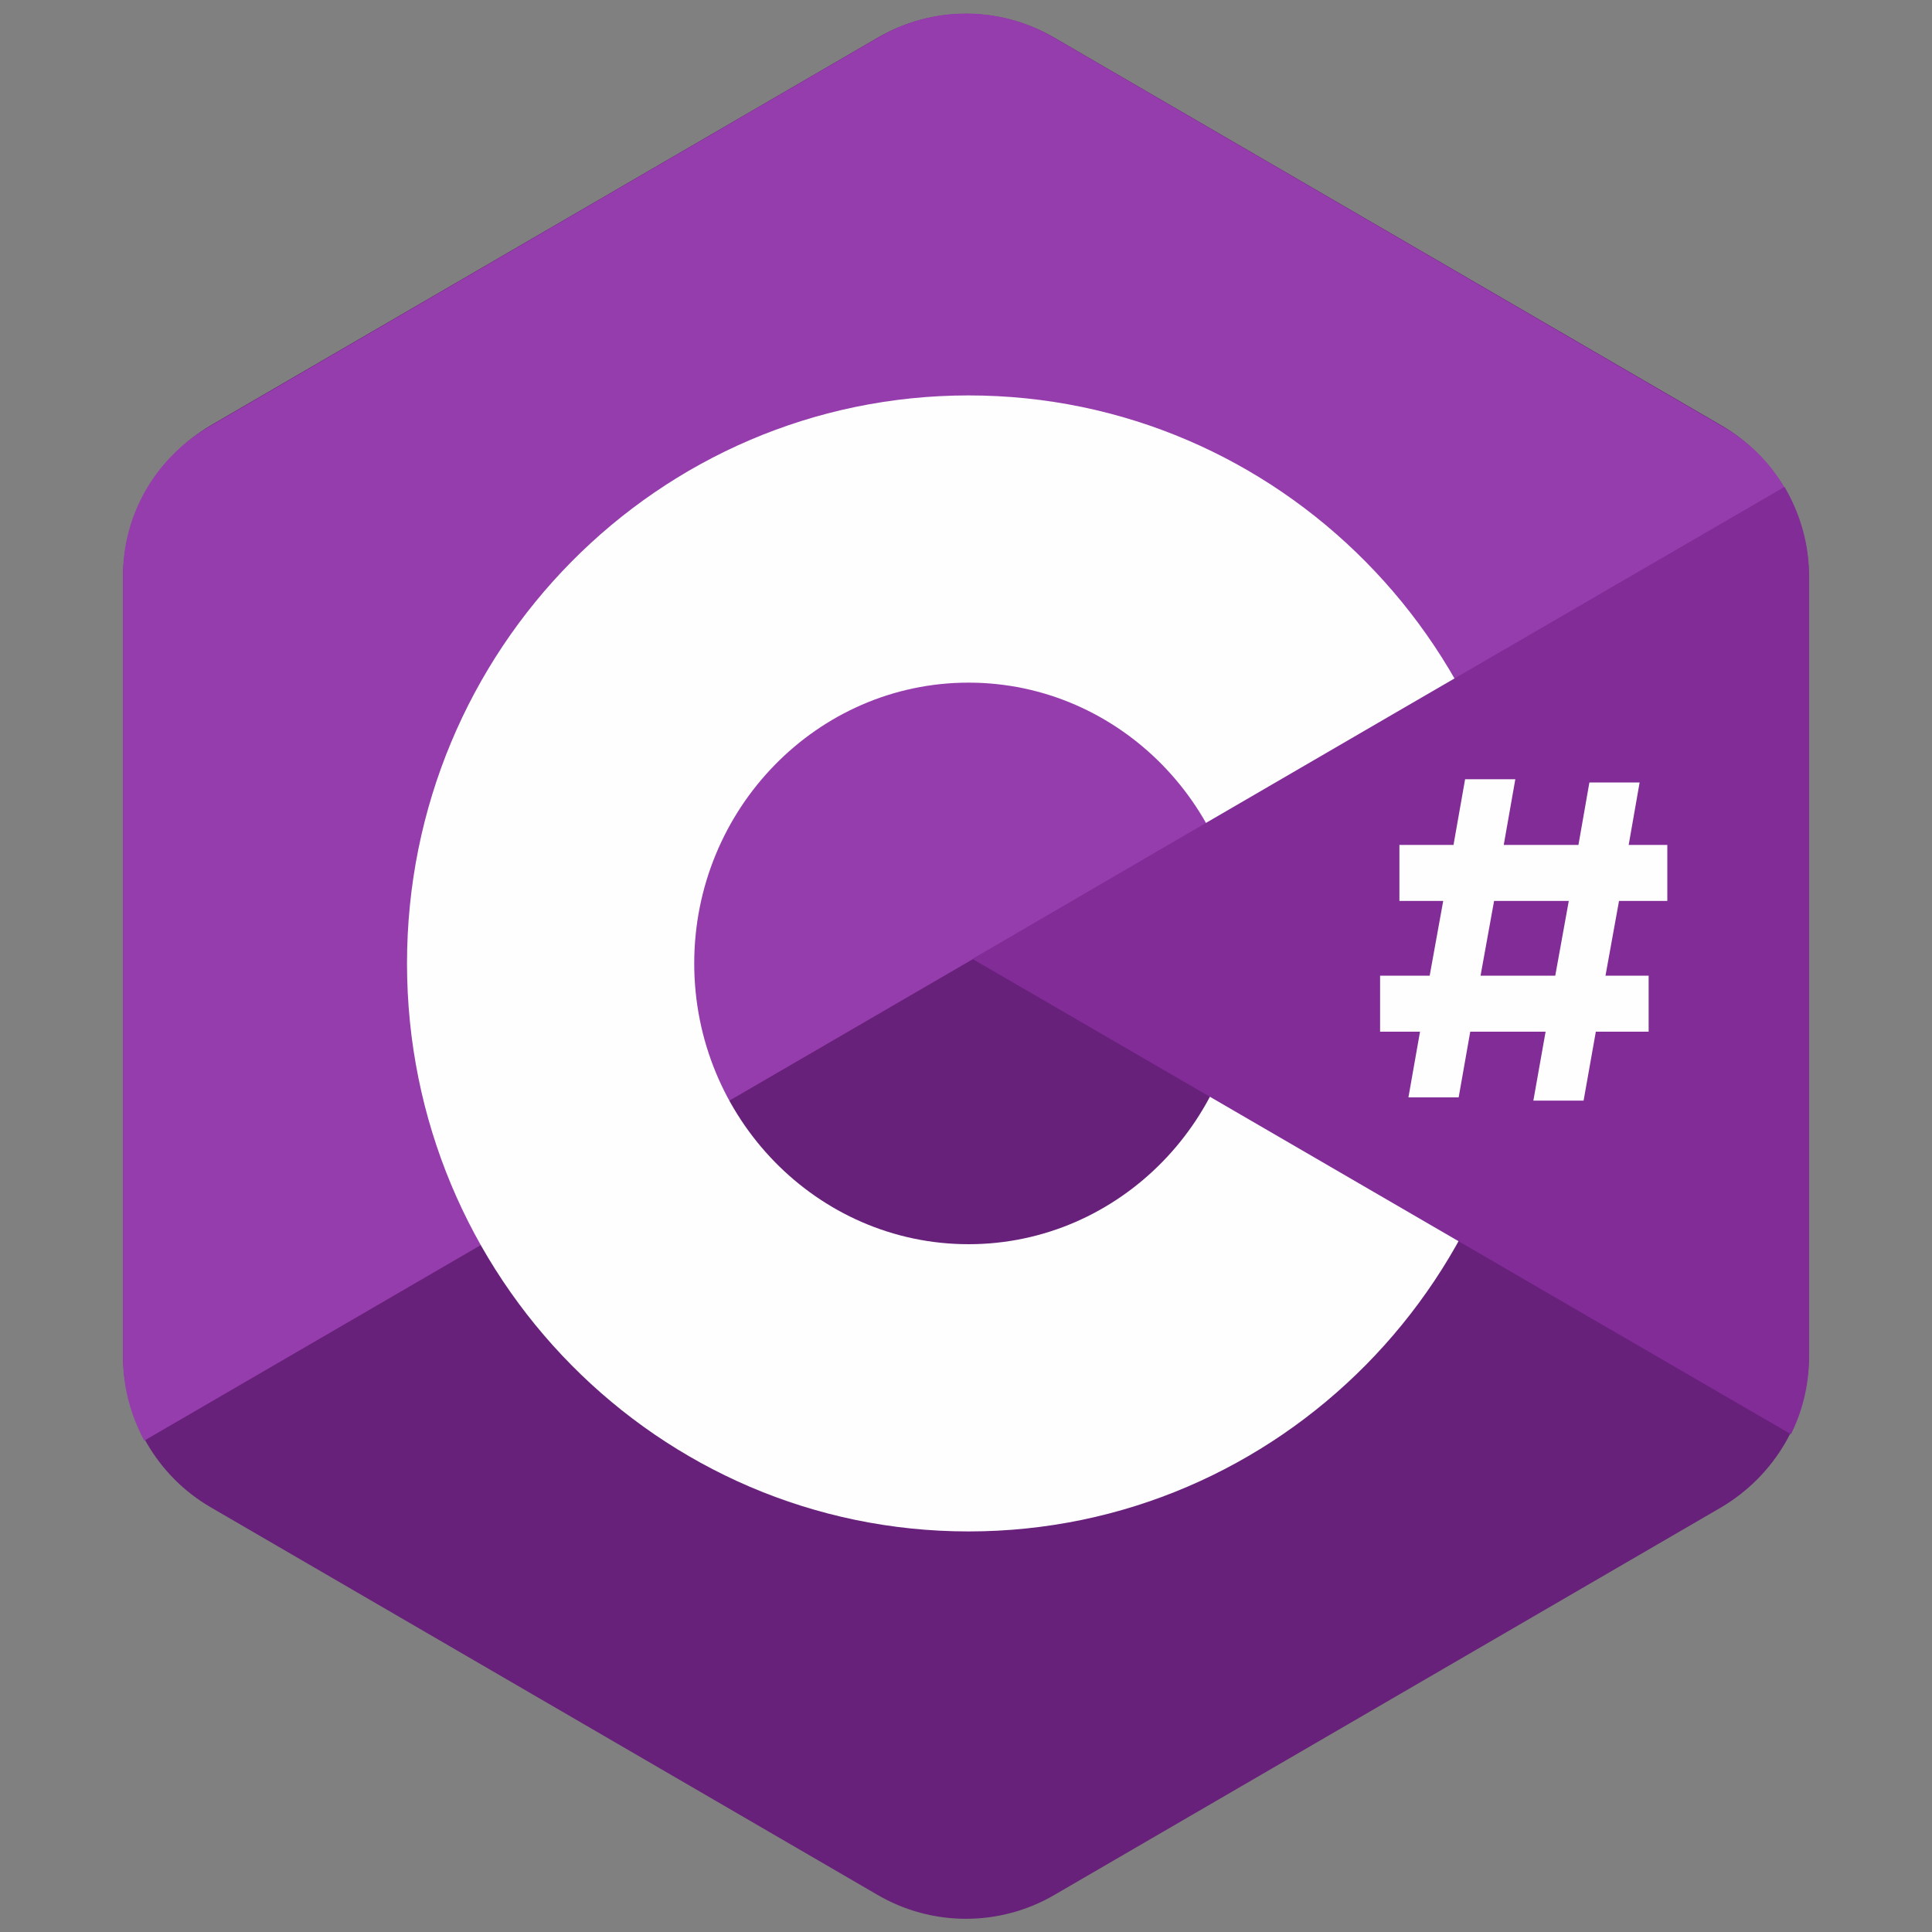 <?xml version="1.0" encoding="utf-8"?>
<!-- Generator: Adobe Illustrator 26.1.0, SVG Export Plug-In . SVG Version: 6.00 Build 0)  -->
<svg version="1.1" id="Layer_1" xmlns="http://www.w3.org/2000/svg" xmlns:xlink="http://www.w3.org/1999/xlink" x="0px" y="0px"
	 viewBox="0 0 300 300" style="enable-background:new 0 0 300 300;" xml:space="preserve">
<rect x="0" y="0" width="300" height="300" fill="#808080" stroke="none"/>
<style type="text/css">
	.st0{fill:#68217A;}
	.st1{fill:#953DAC;}
	.st2{fill:#FEFEFE;}
	.st3{fill:#822C98;}
</style>
<g>
	<path class="st0" d="M280.9,210.3V89.8c0-9.8-5.2-18.9-13.7-23.8L163.8,5.9c-8.5-5-19.1-5-27.6,0L32.8,66
		C24.3,71,19.1,80,19.1,89.8v120.5c0,9.8,5.2,18.9,13.7,23.8l103.4,60.1c8.5,5,19.1,5,27.6,0l103.4-60.1
		C275.7,229.1,280.9,220.1,280.9,210.3z"/>
	<path class="st1" d="M267.6,66.3L163.4,5.7c-8.3-4.8-18.5-4.8-26.8,0L32.4,66.3c-8.2,4.8-13.3,13.5-13.3,23v121.5
		c0,4.6,1.2,9,3.3,12.9l254.7-148C274.8,71.8,271.6,68.6,267.6,66.3z"/>
	<path class="st2" d="M150.4,106c23.5,0,42.6,19.6,42.6,43.6s-19.1,43.6-42.6,43.6s-42.6-19.6-42.6-43.6S126.9,106,150.4,106
		 M150.4,61.4c-48.2,0-87.2,39.5-87.2,88.2s39,88.2,87.2,88.2s87.2-39.5,87.2-88.2S198.6,61.4,150.4,61.4L150.4,61.4z"/>
	<path class="st3" d="M278.1,222.7c1.8-3.6,2.8-7.7,2.8-11.9V89.3c0-4.9-1.4-9.6-3.8-13.7c-36.9,21.4-81.5,47.3-126.1,73.3
		C196,175,241,201.2,278.1,222.7z"/>
	<path class="st2" d="M258.9,139.9v-8.7h-6l1.7-9.7h-7.8l-1.7,9.7h-11.6l1.8-10.2h-7.8l-1.8,10.2h-8.4v8.7h6.8l-2.1,11.6h-7.7v8.7
		h6.2l-1.8,10.2h7.8l1.8-10.2H240l-1.9,10.7h7.8l1.9-10.7h8.2v-8.7h-6.7l2.1-11.6H258.9z M241.5,151.5h-11.6l2.1-11.6h11.6
		L241.5,151.5z"/>
</g>
</svg>
